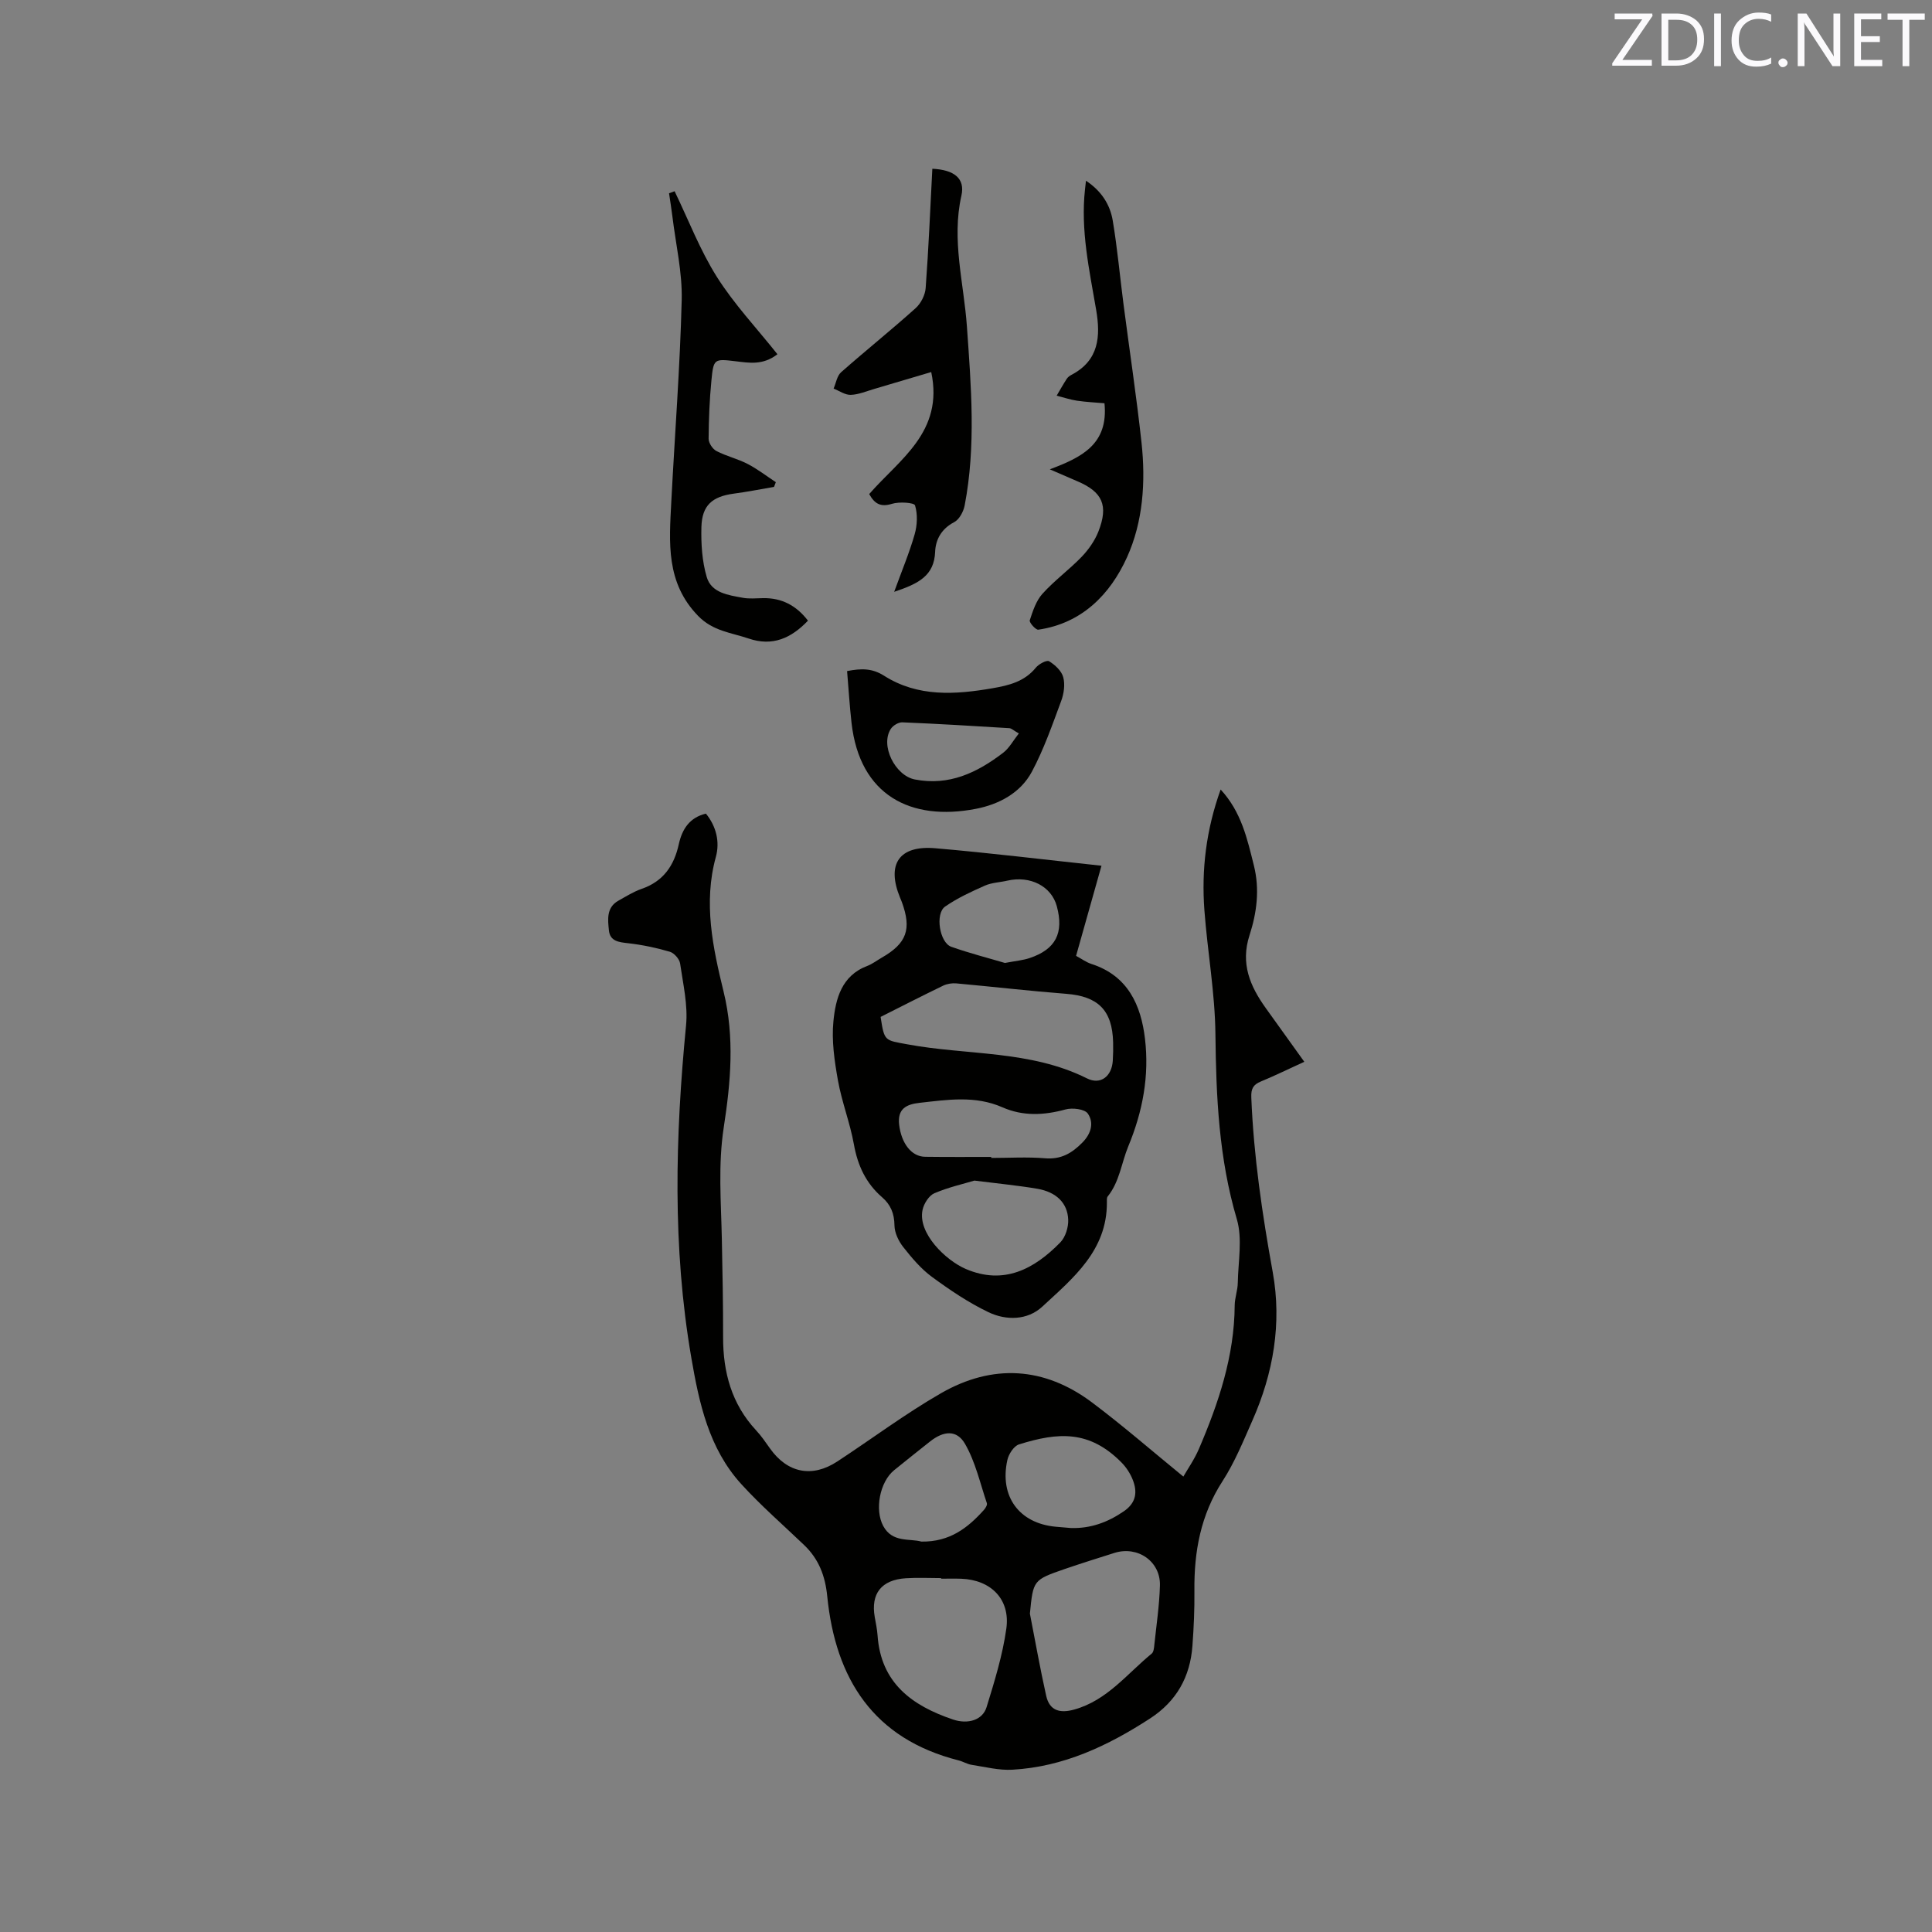 <svg enable-background="new 0 0 400 400" viewBox="0 0 400 400" xmlns="http://www.w3.org/2000/svg"><rect x="0" y="0" width="400" height="400" fill="#808080" stroke="none"/><path d="m146.15 168.45c2.17 2.66 2.91 5.88 2.06 8.97-2.62 9.52-.62 18.79 1.6 27.88 2.32 9.47 1.47 18.82.04 28.07-1.2 7.8-.56 15.43-.4 23.15.14 6.78.27 13.56.26 20.34-.01 7.26 1.76 13.81 6.82 19.26 1.08 1.16 1.98 2.48 2.9 3.78 3.6 5.07 8.71 6.11 13.93 2.68 7.17-4.7 14.06-9.87 21.47-14.13 10.64-6.11 21.36-5.51 31.26 1.91 6.38 4.79 12.41 10.04 18.91 15.35.91-1.59 2.3-3.57 3.23-5.75 4.06-9.48 7.33-19.18 7.4-29.68.01-1.57.62-3.12.64-4.69.08-4.41 1-9.12-.2-13.18-3.72-12.58-4.29-25.34-4.43-38.31-.09-8.54-1.64-17.06-2.28-25.61-.63-8.41.35-16.66 3.36-25.03 4.32 4.68 5.51 10.25 6.89 15.76 1.23 4.92.59 9.79-.91 14.41-1.9 5.86.1 10.53 3.36 15.08 2.58 3.6 5.16 7.19 7.98 11.12-3.24 1.48-6.06 2.87-8.97 4.07-1.62.66-2.08 1.52-2 3.34.49 12.19 2.27 24.18 4.44 36.17 1.91 10.57.12 20.91-4.23 30.73-1.88 4.26-3.66 8.64-6.17 12.52-4.52 6.99-5.91 14.58-5.82 22.68.04 3.81-.13 7.62-.41 11.42-.47 6.4-3.28 11.46-8.77 15.03-8.73 5.67-17.95 10.02-28.51 10.61-2.78.16-5.63-.58-8.43-1.01-.92-.14-1.78-.69-2.7-.92-17.64-4.47-25.49-16.87-27.2-33.99-.42-4.25-1.77-7.73-4.82-10.63-4.36-4.17-8.94-8.15-12.99-12.6-6.7-7.37-8.71-16.71-10.34-26.2-3.93-22.88-3.31-45.78-1.08-68.76.41-4.2-.62-8.56-1.23-12.81-.13-.92-1.23-2.16-2.12-2.43-2.8-.82-5.69-1.43-8.59-1.76-1.94-.22-3.8-.38-4.03-2.66-.23-2.25-.56-4.76 1.99-6.17 1.57-.87 3.12-1.86 4.81-2.44 4.48-1.55 6.71-4.83 7.67-9.25.7-3.12 2.22-5.5 5.61-6.32zm67.08 165.64c1.11 5.67 2.11 11.37 3.37 17 .69 3.11 2.86 3.68 5.82 2.85 6.8-1.89 10.92-7.4 16.03-11.58.4-.33.48-1.17.54-1.79.43-4.1 1.05-8.2 1.16-12.31.14-4.99-4.6-8.26-9.41-6.75-3.43 1.08-6.85 2.16-10.25 3.32-6.59 2.28-6.58 2.31-7.26 9.26zm-18.37-7.24c0-.04 0-.08 0-.12-2.44 0-4.88-.13-7.31.03-5.07.32-7.3 3.19-6.44 8.06.22 1.25.49 2.5.58 3.77.68 9.87 7.14 14.55 15.6 17.41 3.1 1.05 6.14.14 6.97-2.55 1.64-5.34 3.32-10.75 4.09-16.26.85-6.09-3.2-10.11-9.36-10.33-1.37-.05-2.75-.01-4.13-.01zm26.84-10.49c4.07.13 7.63-1.17 10.97-3.46 2.6-1.78 2.86-4.04 1.82-6.61-.5-1.24-1.29-2.46-2.22-3.42-6.69-6.83-13.19-6.36-21.3-3.82-1.06.33-2.14 2.01-2.41 3.24-1.66 7.54 2.45 13.09 9.98 13.8 1.05.1 2.11.18 3.16.27zm-30.94 2.81c5.89.09 9.64-2.86 12.97-6.58.32-.36.71-1.01.59-1.37-1.4-4.14-2.37-8.55-4.52-12.28-1.71-2.97-4.44-2.72-7.25-.49-2.48 1.97-4.97 3.94-7.43 5.94-2.98 2.42-4.07 8.2-2.25 11.56 1.9 3.51 5.48 2.53 7.89 3.22z" fill="#010100"/><path d="m228.05 179.24c-1.8 6.4-3.5 12.43-5.26 18.66 1.17.63 2.12 1.34 3.19 1.68 7.55 2.44 10.26 8.53 11.08 15.51.9 7.64-.45 14.98-3.47 22.27-1.41 3.41-1.79 7.29-4.25 10.35-.23.28-.17.82-.17 1.24.05 9.98-7.02 15.69-13.39 21.59-3.05 2.82-7.46 2.9-11.14 1.13-4.13-1.98-8.01-4.6-11.71-7.32-2.27-1.67-4.17-3.94-5.93-6.17-.97-1.23-1.79-2.96-1.81-4.47-.03-2.45-.77-4.28-2.57-5.84-3.34-2.89-5.05-6.57-5.83-10.94-.8-4.46-2.5-8.76-3.3-13.23-.72-4.03-1.34-8.24-.94-12.26.46-4.66 1.69-9.44 7-11.45 1.07-.41 2.02-1.15 3.03-1.73 5.15-2.96 6.2-5.87 4.14-11.5-.11-.3-.24-.59-.36-.88-2.87-6.95-.23-10.91 7.29-10.26 11.28.97 22.53 2.35 34.4 3.62zm-45.73 31.3c.78 5.09.83 4.8 5.51 5.67 12.41 2.31 25.45 1.18 37.22 7.06 2.84 1.42 5.14-.46 5.34-3.65.08-1.27.1-2.54.07-3.82-.17-6.66-3.12-9.53-9.71-10.04-7.59-.59-15.17-1.47-22.75-2.16-.89-.08-1.91.08-2.71.46-4.3 2.08-8.54 4.25-12.97 6.48zm19.42 33.89c-2.2.66-5.36 1.37-8.29 2.62-1.12.48-2.16 2.13-2.44 3.42-1.06 4.88 4.85 10.5 8.93 12.25 7.89 3.39 14.18.04 19.59-5.5 1.07-1.1 1.7-3.15 1.63-4.72-.14-3.46-2.5-5.71-6.39-6.38-3.94-.67-7.94-1.05-13.03-1.69zm3.49-4.9v.21c3.71 0 7.44-.24 11.12.07 3.31.28 5.57-1.04 7.76-3.27 1.83-1.86 2.41-4.1 1.11-5.99-.65-.94-3.2-1.24-4.63-.85-4.46 1.23-8.82 1.42-13.04-.44-5.66-2.49-11.4-1.57-17.17-.93-2.67.3-4.62 1.18-4.22 4.55.46 3.81 2.52 6.6 5.4 6.62 4.56.06 9.11.03 13.67.03zm2.83-40.16c2.26-.43 3.75-.55 5.13-1.02 5.39-1.81 7.11-5.19 5.61-10.73-1.12-4.14-5.5-6.38-10.25-5.29-1.54.36-3.21.4-4.62 1.02-2.84 1.26-5.71 2.58-8.25 4.34-2.12 1.47-1.15 7.48 1.27 8.33 3.85 1.36 7.82 2.37 11.11 3.35z" fill="#010100"/><path d="m192.8 77.03c-4.15 1.23-7.96 2.37-11.78 3.49-1.62.47-3.25 1.18-4.89 1.23-1.16.04-2.36-.83-3.54-1.3.5-1.15.7-2.63 1.55-3.38 5.08-4.49 10.38-8.73 15.42-13.26 1.1-.98 1.99-2.73 2.09-4.19.61-8.22.95-16.45 1.38-24.68 4.52.21 6.82 2 6.02 5.56-2.08 9.2.51 18.1 1.14 27.12.87 12.37 1.9 24.73-.47 37.04-.25 1.28-1.12 2.91-2.19 3.46-2.61 1.36-3.82 3.59-3.92 6.12-.19 4.97-3.45 6.61-8.48 8.29 1.62-4.45 3.16-8.12 4.24-11.91.54-1.89.64-4.15.08-5.98-.18-.59-3.28-.8-4.78-.33-2.35.73-3.6-.01-4.71-2.02 6.23-7.17 15.49-12.83 12.84-25.26z" fill="#010100"/><path d="m167.28 128.5c-3.45 3.62-7.32 5.39-12.28 3.7-3.62-1.23-7.38-1.52-10.45-4.67-6.72-6.9-6-15.19-5.57-23.55.72-13.95 1.81-27.9 2.16-41.86.14-5.73-1.22-11.5-1.92-17.25-.2-1.62-.46-3.23-.7-4.85.38-.14.77-.29 1.15-.43 2.87 5.94 5.25 12.18 8.74 17.72 3.57 5.66 8.25 10.62 12.55 16.03-3 2.32-5.82 1.79-8.62 1.46-4.49-.54-4.61-.54-5.05 3.98-.39 4-.55 8.04-.58 12.06 0 .87.82 2.13 1.62 2.54 2.05 1.07 4.38 1.6 6.43 2.66 2.06 1.06 3.92 2.51 5.87 3.79-.13.33-.25.65-.38.98-2.77.47-5.53 1.02-8.31 1.39-4.48.6-6.59 2.4-6.72 6.91-.09 3.45.13 7.07 1.1 10.36.97 3.31 4.51 3.75 7.5 4.3 1.33.24 2.75.09 4.13.07 3.89-.08 6.92 1.52 9.33 4.66z" fill="#010100"/><path d="m217.35 97.17c6.56-2.47 12.17-5.16 11.32-13.68-1.68-.15-3.7-.24-5.69-.53-1.42-.21-2.81-.69-4.21-1.04.69-1.17 1.35-2.35 2.09-3.49.22-.34.6-.62.97-.82 5.71-2.99 6.06-7.95 5.11-13.5-1.41-8.24-3.24-16.45-2.3-24.92.05-.42.09-.83.2-1.77 3.2 2.12 4.98 4.92 5.54 8.24.96 5.74 1.48 11.55 2.23 17.32 1.24 9.56 2.69 19.09 3.73 28.67.88 8.11.32 16.39-3.01 23.74-3.47 7.65-9.3 13.66-18.36 14.98-.52.08-1.92-1.5-1.77-1.94.63-1.93 1.32-4.05 2.64-5.51 2.47-2.74 5.52-4.96 8.09-7.62 1.43-1.49 2.71-3.31 3.47-5.22 2.15-5.45.86-8.25-4.41-10.47-1.64-.7-3.25-1.41-5.64-2.44z" fill="#010100"/><path d="m175.38 138.94c3.03-.59 5.23-.58 7.67.97 6.99 4.44 14.72 3.92 22.46 2.58 3.36-.58 6.61-1.37 8.95-4.26.61-.75 2.26-1.63 2.74-1.33 1.23.75 2.58 2 2.93 3.3.41 1.52.14 3.43-.43 4.95-1.84 4.95-3.59 10-6.07 14.64-2.36 4.4-6.83 6.75-11.58 7.67-13.46 2.61-24.06-2.75-25.75-17.8-.4-3.54-.61-7.09-.92-10.72zm35.56 12.91c-1.07-.6-1.51-1.06-1.98-1.09-7.38-.46-14.77-.9-22.15-1.21-.78-.03-1.91.65-2.36 1.33-2.27 3.44.87 9.7 4.96 10.5 7.1 1.38 12.89-1.41 18.25-5.5 1.29-.97 2.12-2.57 3.28-4.03z" fill="#010100"/><g fill="#fbfafc"><path d="m342.2 3.2-6.3 9.2h6.1v1.2h-8.2v-.5l6.2-9.1h-5.7v-1.2h7.8v.4z"/><path d="m344 13.7v-10.9h3.1c1.6 0 3 .5 4.1 1.4 1.1 1 1.6 2.2 1.6 3.9s-.5 3-1.6 4-2.5 1.5-4.2 1.5h-3zm1.4-9.6v8.4h1.6c1.4 0 2.5-.4 3.2-1.1.8-.8 1.2-1.8 1.2-3.2s-.4-2.4-1.2-3.1-1.8-1-3.1-1z"/><path d="m356.3 2.8v10.9h-1.4v-10.9z"/><path d="m366.6 13.2c-.8.4-1.8.6-3 .6-1.6 0-2.8-.5-3.7-1.5s-1.4-2.3-1.4-3.9c0-1.7.5-3.2 1.6-4.2s2.4-1.6 4-1.6c1 0 1.9.1 2.6.4v1.5c-.8-.4-1.6-.6-2.6-.6-1.2 0-2.2.4-3 1.2s-1.1 1.9-1.1 3.3c0 1.3.4 2.3 1.1 3.1s1.6 1.1 2.8 1.1c1.1 0 2-.2 2.8-.7v1.3z"/><path d="m368.2 13c0-.3.1-.5.3-.6.2-.2.4-.3.6-.3.3 0 .5.1.7.3s.3.4.3.6-.1.5-.3.6c-.2.2-.4.3-.7.3s-.5-.1-.6-.3c-.2-.2-.3-.4-.3-.6z"/><path d="m381.1 13.7h-1.7l-5.5-8.4c-.2-.2-.3-.5-.4-.7 0 .2.1.8.1 1.5v7.6h-1.4v-10.9h1.8l5.3 8.3c.3.4.4.6.4.8 0-.3-.1-.8-.1-1.6v-7.5h1.4v10.9z"/><path d="m389.7 13.7h-5.8v-10.9h5.6v1.2h-4.2v3.5h3.9v1.2h-3.9v3.7h4.4z"/><path d="m398.4 4.1h-3.1v9.6h-1.4v-9.6h-3.1v-1.3h7.7v1.3z"/></g></svg>